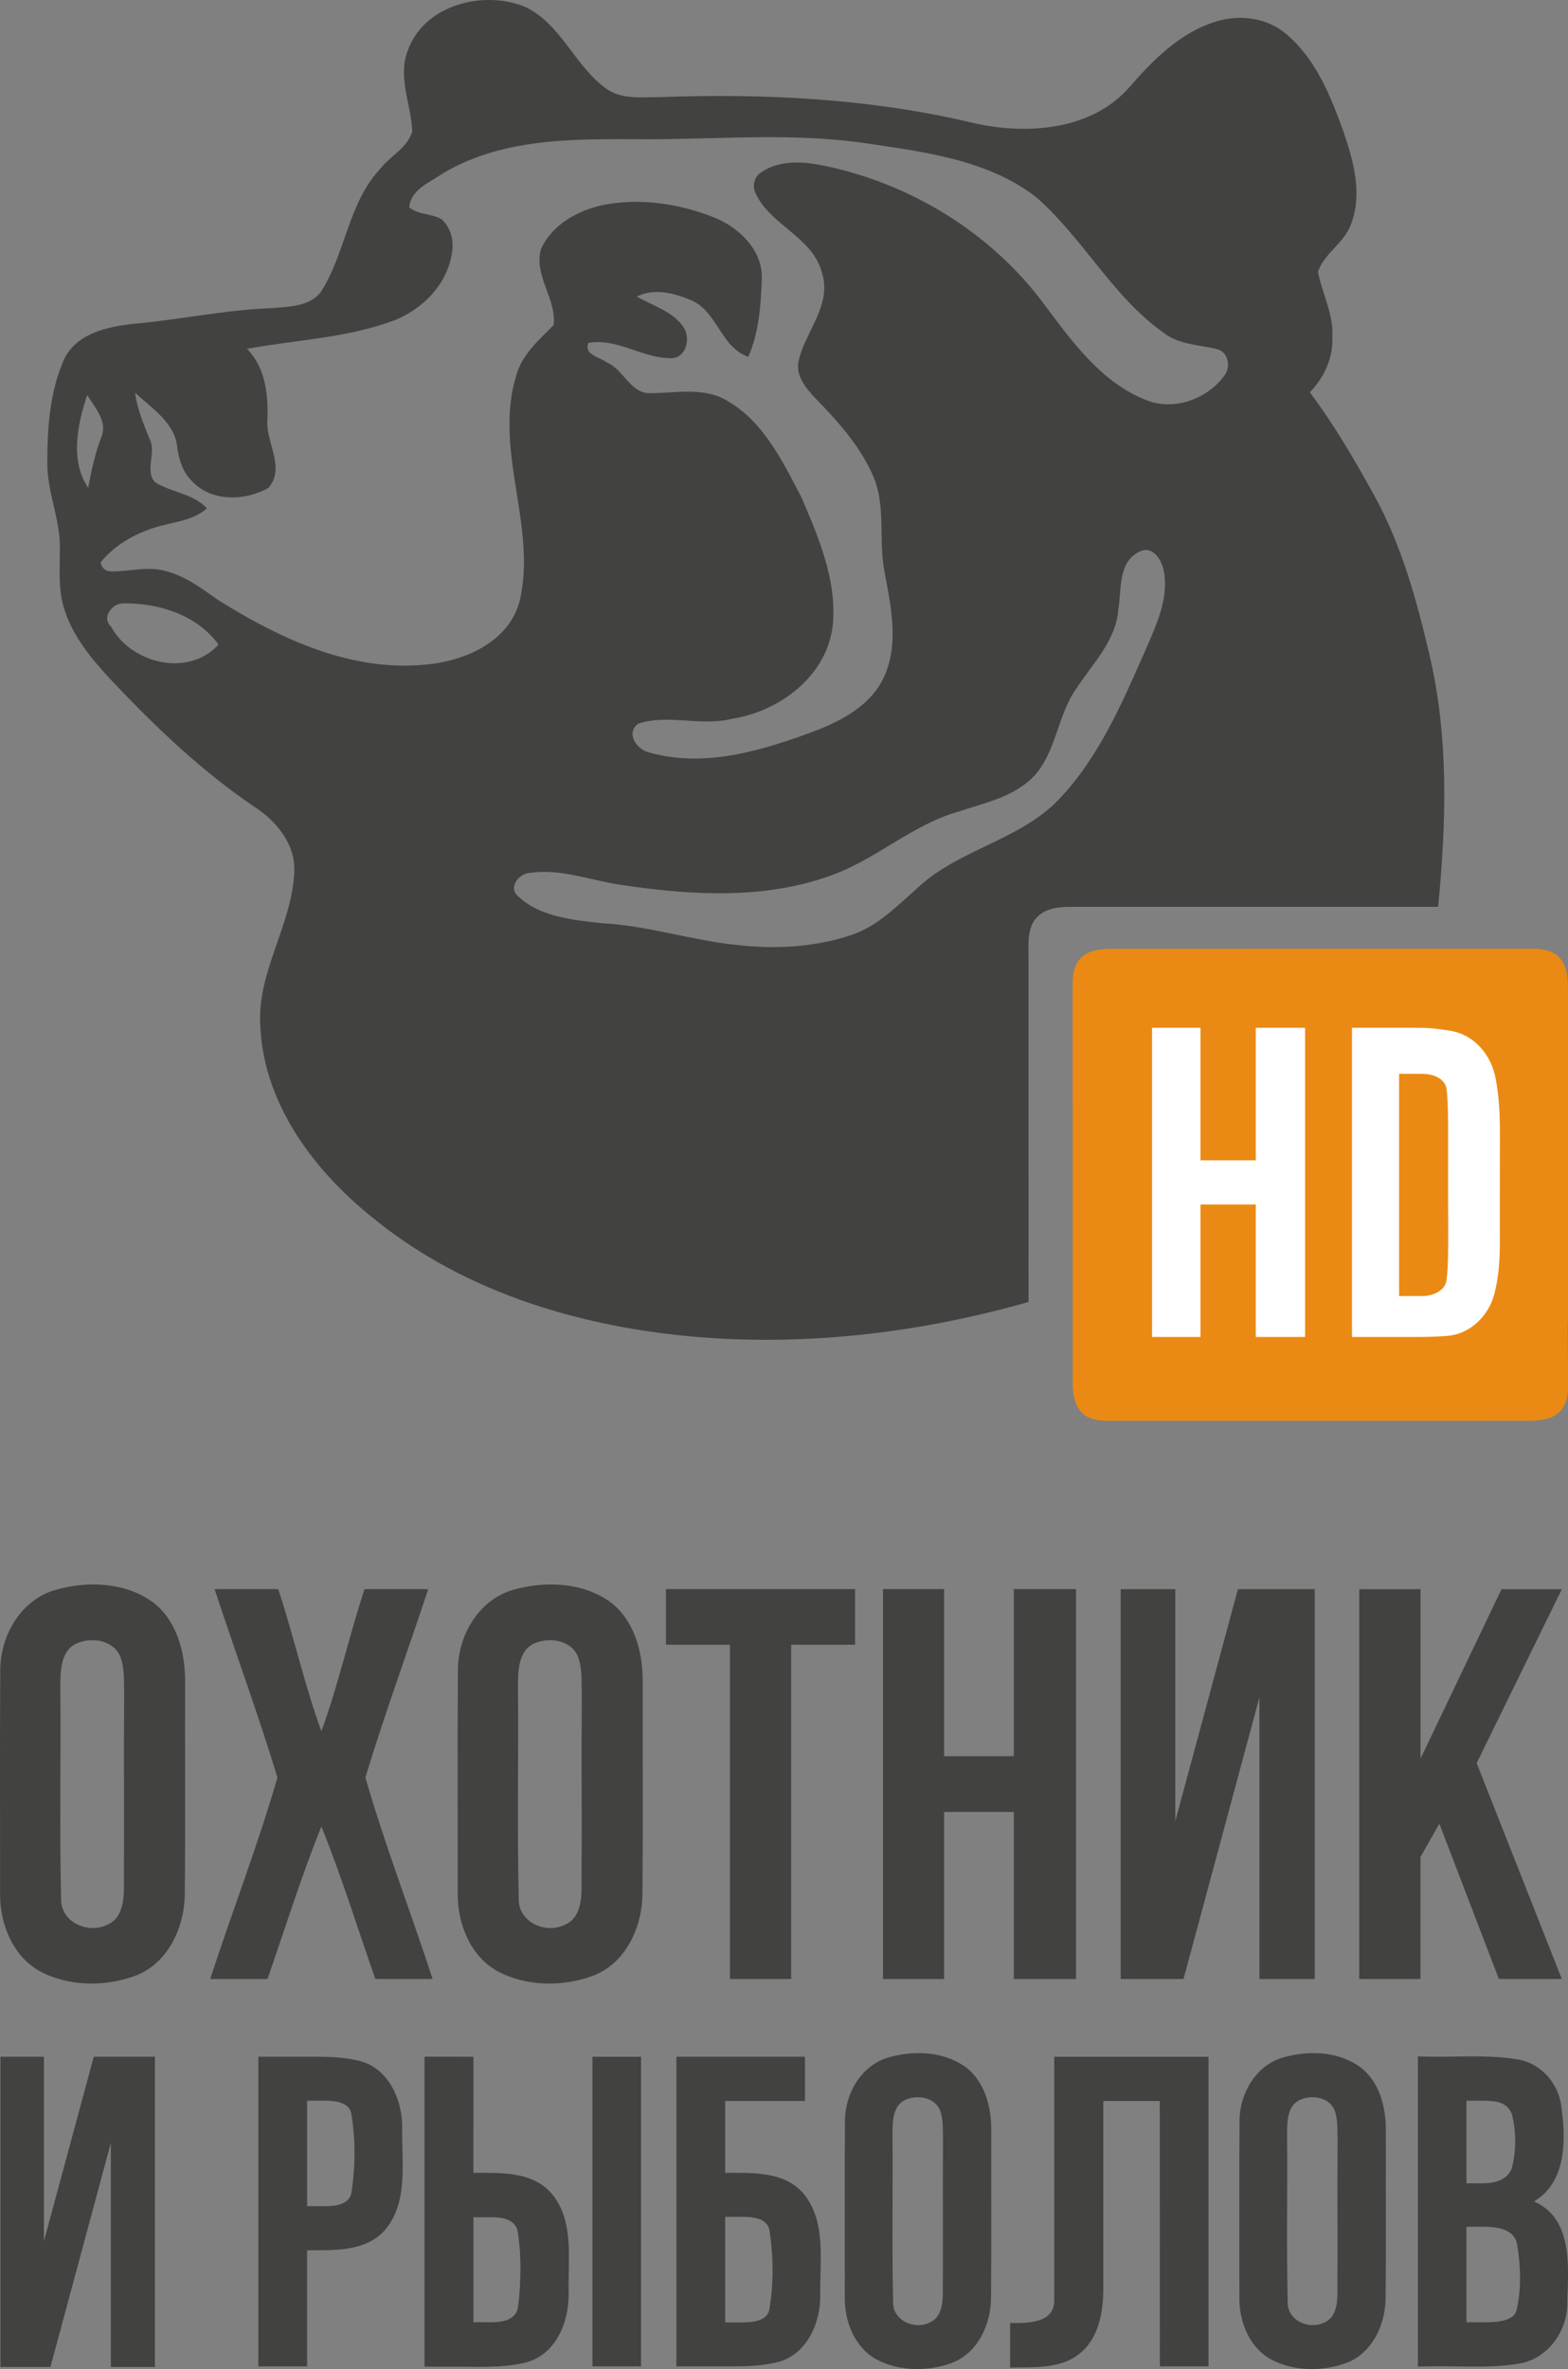 <?xml version="1.0" encoding="UTF-8"?>
<svg id="svg66" width="262.9pt" height="397pt" version="1.1" viewBox="0 0 262.9 397" xmlns="http://www.w3.org/2000/svg" xmlns:cc="http://creativecommons.org/ns#" xmlns:dc="http://purl.org/dc/elements/1.1/" xmlns:rdf="http://www.w3.org/1999/02/22-rdf-syntax-ns#">
 <rect x="0" y="0" width="262.9" height="397" fill="#808080" stroke="none"/>
 <path id="path31" d="m82.343 0.004c-5.801-0.121-11.806 2.672-13.903 8.29-1.858 4.516 0.474 9.1 0.691 13.655-0.731 2.806-3.685 4.159-5.375 6.332-5.425 5.8-5.801 14.259-10.03 20.741-1.996 2.441-5.463 2.361-8.309 2.618-7.776 0.296-15.405 1.966-23.142 2.638-4.377 0.484-9.594 1.64-11.59 6.076-2.322 5.286-2.727 11.225-2.757 16.926-0.099 5.039 2.224 9.742 2.115 14.771-0.01 3.34-0.316 6.778 0.731 10.009 1.423 4.575 4.564 8.34 7.775 11.808 7.391 7.826 15.227 15.335 24.179 21.382 3.755 2.431 6.946 6.411 6.601 11.134-0.484 8.863-6.354 16.679-5.672 25.73 0.642 13.309 9.436 24.623 19.573 32.537 15.355 12.262 34.929 17.894 54.265 19.436 18.487 1.443 37.148-0.847 54.958-5.915l-3e-3 -57.513c3e-3 -2.402-0.313-5.367 1.591-7.134 1.875-1.74 4.722-1.56 7.132-1.567l59.95-3e-3c1.378-14.038 1.812-28.41-1.453-42.227-2.154-9.209-4.693-18.478-9.308-26.788-3.261-5.919-6.679-11.778-10.74-17.193 2.361-2.48 3.933-5.731 3.765-9.229 0.247-3.844-1.69-7.281-2.411-10.947 1.008-3.103 4.348-4.802 5.495-7.875 2.035-5.128 0.474-10.751-1.255-15.731-2.115-5.889-4.594-12.054-9.495-16.204-3.211-2.796-7.856-3.409-11.837-2.144-6.008 1.808-10.543 6.423-14.544 11.017-6.521 7.45-17.874 8.044-26.886 5.801-16.965-3.962-34.494-4.783-51.854-4.16-2.945-0.01-6.215 0.425-8.793-1.304-5.454-3.784-7.667-11.018-13.882-13.874-1.736-0.692-3.649-1.055-5.582-1.096zm45.167 22.988c5.943-0.038 11.879 0.152 17.783 1.031 9.782 1.462 20.295 2.747 28.377 8.972 7.924 6.867 12.835 16.719 21.491 22.815 2.628 2.035 6.057 1.937 9.11 2.757 1.798 0.642 2.094 3.132 0.918 4.496-2.964 3.942-8.585 5.888-13.239 3.892-7.341-2.974-12.144-9.653-16.739-15.769-9.051-12.341-23.021-20.76-37.991-23.606-3.221-0.563-6.887-0.631-9.653 1.345-1.176 0.741-1.473 2.371-0.831 3.567 2.549 5.346 9.535 7.243 11.086 13.23 1.7 5.415-2.786 9.771-3.913 14.722-0.583 2.569 1.304 4.713 2.934 6.432 3.784 3.863 7.47 8.024 9.624 13.053 2.105 5.059 0.791 10.681 1.849 15.948 1.028 5.593 2.381 11.609 0.108 17.093-2.065 5.049-7.184 7.796-12.035 9.614-8.636 3.201-18.21 6.107-27.39 3.548-2.144-0.385-4.189-3.192-2.005-4.862 5.059-1.66 10.483 0.485 15.631-0.8 8.053-1.235 15.977-7.114 16.995-15.631 0.751-7.549-2.371-14.832-5.306-21.62-3.142-5.998-6.374-12.697-12.52-16.135-4.031-2.322-8.754-1.146-13.131-1.195-3.182-0.306-4.199-4.081-7.005-5.197-1.136-0.87-3.774-1.225-3.023-3.221 4.891-0.889 9.149 2.638 13.941 2.549 2.569-0.049 3.28-3.527 1.966-5.295-1.848-2.599-5.127-3.509-7.765-5.03 2.915-1.482 6.343-0.572 9.179 0.653 4.357 1.887 4.891 7.884 9.505 9.435 1.828-4.14 2.124-8.743 2.272-13.2 0.089-4.713-3.794-8.399-7.865-10.088-5.879-2.361-12.44-3.37-18.705-2.155-4.239 0.899-8.595 3.281-10.453 7.381-1.275 4.446 2.628 8.379 2.124 12.727-2.411 2.5-5.226 4.841-6.224 8.319-3.942 12.45 3.379 25.176 0.583 37.705-1.709 7.094-9.319 10.365-15.968 10.909-12.43 1.186-24.158-4.308-34.444-10.701-2.895-1.986-5.75-4.249-9.248-5.049-2.895-0.771-5.85 0.178-8.774 0.119-1.038 0.02-1.67-0.484-1.897-1.502 2.312-2.865 5.641-4.772 9.129-5.859 2.935-0.939 6.284-1.037 8.695-3.211-2.332-2.49-5.918-2.629-8.685-4.368-1.778-1.946 0.207-4.861-0.86-7.113-1.047-2.559-2.124-5.129-2.499-7.896 2.846 2.678 6.838 5.109 7.104 9.407 0.296 1.996 0.967 3.992 2.459 5.424 3.211 3.508 8.912 3.33 12.795 1.127 2.935-3.35-0.454-7.598-0.177-11.402 0.158-4.269-0.286-8.695-3.409-11.906 8.32-1.522 16.945-1.799 24.929-4.862 4.634-1.907 8.587-5.967 9.407-11.036 0.435-2.065-0.109-4.388-1.72-5.811-1.68-1.008-3.922-0.711-5.424-2.005 0.277-2.994 3.498-4.199 5.662-5.691 10.642-6.343 23.487-5.711 35.413-5.711 5.933-0.035 11.884-0.302 17.827-0.34zm-112.89 43.203c1.275 2.045 3.419 4.387 2.401 6.986-1.067 2.757-1.71 5.652-2.234 8.566-3.093-4.545-1.797-10.671-0.167-15.552zm177.57 25.963c1.497 0.044 2.578 1.861 2.883 3.274 1.047 4.812-1.284 9.447-3.122 13.745-3.982 9.011-7.995 18.398-15.079 25.453-6.709 6.393-16.53 7.923-23.209 14.326-3.3 2.905-6.502 6.205-10.761 7.667-6.195 2.124-12.885 2.471-19.356 1.73-7.658-0.781-15.038-3.271-22.745-3.656-4.842-0.553-10.326-1.047-14.011-4.575-1.62-1.492 0.306-3.814 2.084-3.854 5.365-0.781 10.544 1.423 15.81 2.095 11.541 1.69 23.734 2.372 34.869-1.739 7.43-2.707 13.398-8.399 21.045-10.592 4.436-1.462 9.397-2.47 12.766-5.968 3.774-4.12 3.913-10.167 7.075-14.653 2.747-4.209 6.738-8.093 7.074-13.389 0.563-3.29-0.099-7.895 3.577-9.585 0.385-0.206 0.753-0.29 1.099-0.28zm-171.56 8.956c5.899-0.109 12.42 1.927 16.006 6.896-5 5.533-14.634 3.231-18.003-2.994-1.66-1.512 0.099-3.892 1.997-3.902z" fill="#424241" stroke-width=".988"/>
 <g id="g1160" transform="translate(-2.9865e-6 -4.792)" fill="#424241">
  <path id="path33" d="m9.245 271.23c5.257-1.512 11.422-1.344 16.066 1.818 4.278 3.023 5.751 8.537 5.721 13.537-0.03 11.837 0.069 23.674-0.049 35.511-0.02 5.612-2.776 11.699-8.3 13.784-5.108 1.877-11.145 1.818-15.997-0.761-4.555-2.53-6.699-7.924-6.67-12.944 0.01-12.539-0.059-25.087 0.03-37.616 0.04-5.741 3.478-11.669 9.199-13.329m3.893 8.843c-2.994 1.097-3.023 4.723-3.023 7.381 0.109 11.798-0.148 23.605 0.128 35.393-0.198 4.002 4.506 6.146 7.796 4.456 2.371-1.018 2.727-3.853 2.737-6.116 0.059-10.869-0.04-21.748 0.04-32.626-0.079-2.134 0.119-4.387-0.741-6.393-1.215-2.5-4.555-3.014-6.936-2.095z" stroke-width=".988"/>
  <path id="path35-6" d="m35.982 271.09c3.468 10.533 7.311 20.966 10.533 31.559-3.28 11.373-7.608 22.498-11.274 33.772 3.201 0 6.402-0.01 9.603 0 2.974-8.488 5.664-17.221 9.043-25.561 3.379 8.339 6.069 17.073 9.043 25.561 3.201-0.01 6.403 0 9.605 0-3.666-11.274-7.993-22.399-11.274-33.772 3.221-10.592 7.064-21.026 10.533-31.559-3.557-0.01-7.114-0.02-10.671 0-2.618 7.924-4.37 15.967-7.235 23.812-2.865-7.845-4.617-15.888-7.235-23.812-3.557-0.02-7.113-0.01-10.67 0z" stroke-width=".988"/>
  <path id="path33-2" d="m85.976 271.23c5.257-1.512 11.422-1.344 16.066 1.818 4.278 3.023 5.751 8.537 5.721 13.537-0.03 11.837 0.069 23.674-0.049 35.511-0.02 5.612-2.776 11.699-8.3 13.784-5.108 1.877-11.145 1.818-15.997-0.761-4.555-2.53-6.699-7.924-6.67-12.944 0.01-12.539-0.059-25.087 0.03-37.616 0.04-5.741 3.478-11.669 9.199-13.329m3.893 8.843c-2.994 1.097-3.023 4.723-3.023 7.381 0.109 11.798-0.148 23.605 0.128 35.393-0.198 4.002 4.506 6.146 7.796 4.456 2.371-1.018 2.727-3.853 2.737-6.116 0.059-10.869-0.04-21.748 0.04-32.626-0.079-2.134 0.119-4.387-0.741-6.393-1.215-2.5-4.555-3.014-6.936-2.095z" stroke-width=".988"/>
  <path id="path39" d="m111.66 271.08h31.707v9.327h-10.721v56.009h-10.261v-56.009h-10.726z" stroke-width=".988"/>
  <path id="path41" d="m148.05 271.08h10.246v28.007h11.689v-28.007h10.424v65.341h-10.424v-27.997h-11.689v27.997h-10.246z" stroke-width=".988"/>
  <path id="path43" d="m187.9 271.09h9.155v38.866l10.508-38.866h12.88v65.331h-9.283v-47.185l-12.726 47.185h-10.533z" stroke-width=".988"/>
  <path id="path45" d="m227.9 271.1h10.276v28.392l13.571-28.392h10.118l-14.278 29.143 14.278 36.178h-10.553l-9.98-26.021-3.171 5.571v20.45h-10.262z" stroke-width=".988"/>
  <path id="path33-2-9" d="m148.95 349.57c4.162-1.197 9.043-1.064 12.72 1.439 3.387 2.394 4.553 6.759 4.529 10.717-0.023 9.372 0.055 18.744-0.039 28.115-0.016 4.443-2.198 9.262-6.571 10.913-4.044 1.486-8.824 1.439-12.665-0.602-3.606-2.003-5.304-6.274-5.28-10.248 8e-3 -9.927-0.047-19.862 0.024-29.782 0.031-4.545 2.754-9.239 7.283-10.553m3.082 7.002c-2.37 0.868-2.394 3.739-2.394 5.844 0.086 9.341-0.117 18.689 0.102 28.021-0.156 3.168 3.567 4.866 6.172 3.528 1.877-0.806 2.159-3.051 2.167-4.842 0.047-8.605-0.031-17.218 0.031-25.831-0.062-1.69 0.094-3.473-0.587-5.061-0.962-1.979-3.606-2.386-5.492-1.658z" stroke-width=".782"/>
  <path id="path33-2-9-7" d="m215.11 349.57c4.162-1.197 9.043-1.064 12.72 1.439 3.387 2.394 4.553 6.759 4.529 10.717-0.023 9.372 0.055 18.744-0.039 28.115-0.016 4.443-2.198 9.262-6.571 10.913-4.044 1.486-8.824 1.439-12.665-0.602-3.606-2.003-5.304-6.274-5.28-10.248 8e-3 -9.927-0.047-19.862 0.024-29.782 0.031-4.545 2.754-9.239 7.283-10.553m3.082 7.001c-2.37 0.868-2.394 3.739-2.394 5.844 0.086 9.341-0.117 18.689 0.102 28.021-0.156 3.168 3.567 4.866 6.172 3.528 1.877-0.806 2.159-3.051 2.167-4.842 0.047-8.605-0.031-17.218 0.031-25.831-0.063-1.69 0.094-3.473-0.587-5.061-0.962-1.979-3.606-2.386-5.492-1.658z" stroke-width=".782"/>
  <path id="path43-4" d="m0.076 349.44h7.285v30.93l8.363-30.93h10.25v51.992h-7.388v-37.551l-10.128 37.551h-8.382z" stroke-width=".786"/>
  <path id="path59-7-1" d="m43.314 401.33h8.176v-19.46c4.466-0.01 9.767 0.306 13.038-3.369 3.982-4.684 2.806-11.333 2.905-17.015 0.079-4.644-2.134-9.92-6.966-11.294-2.501-0.645-5.055-0.751-7.625-0.751h-9.528v51.889m8.176-26.841v-17.686h3.013c1.815 0 3.983 0.343 4.373 2.065 0.771 4.377 0.711 8.972 0.049 13.359-0.3 1.823-2.38 2.262-4.199 2.262z" stroke-width=".988"/>
  <path id="path55" d="m71.187 349.44c2.707 0.01 5.425 0.01 8.142 0.01-0.01 6.482 0.01 12.973-0.01 19.455 4.417 0.01 9.644-0.316 12.954 3.231 3.962 4.387 2.935 10.76 3.053 16.185 0.207 4.861-1.719 10.622-6.808 12.203-5.642 1.522-11.57 0.524-17.331 0.81-0.01-17.291 0-34.592 0-51.894m8.142 26.846c0 5.889-0.01 11.778 0 17.677 2.589-0.217 6.917 0.8 7.608-2.717 0.375-4.219 0.543-8.557-0.148-12.736-1.087-3.004-5-1.956-7.46-2.223z" stroke-width=".988"/>
  <path id="path57" d="m99.338 349.45h8.142v51.884h-8.142z" stroke-width=".988"/>
  <path id="path59" d="m113.41 349.44c7.183-0.01 14.372 0.01 21.555 0 0 2.47-0.01 4.95 0 7.42h-13.379v12.04c4.466 0.01 9.767-0.306 13.038 3.369 3.982 4.684 2.806 11.333 2.905 17.015 0.079 4.644-2.134 9.92-6.966 11.294-2.501 0.645-5.055 0.751-7.625 0.751h-9.528v-51.889m8.176 26.841v17.686h3.013c1.815 0 3.983-0.343 4.373-2.065 0.771-4.377 0.711-8.972 0.049-13.359-0.3-1.823-2.38-2.262-4.199-2.262z" stroke-width=".988"/>
  <path id="path61" d="m176.76 349.45h25.868v51.884h-8.162l-0.01-44.463h-9.471v31.49c-0.01 3.942-0.786 8.428-4.135 10.958-3.261 2.52-7.628 2.095-11.491 2.223v-7.48c2.737 0.04 7.411 0.119 7.401-3.745z" stroke-width=".988"/>
  <path id="path63" d="m237.73 349.39c2.86 0.101 5.737 0.023 8.608 0 2.773-0.022 5.54 0.056 8.279 0.536 3.804 0.682 6.679 4.002 7.154 7.776 0.79 5.543 0.929 12.736-4.565 15.987 6.492 2.856 5.77 10.819 5.573 16.689 0.178 4.782-3.073 9.565-7.905 10.464-2.896 0.495-5.824 0.556-8.755 0.525-2.799-0.029-5.603-0.101-8.388 0-0.01-17.301 0-34.686 0-51.977m8.147 7.423v13.843h2.594c2.042 0 4.114-0.414 4.989-2.46 0.781-2.954 0.761-6.156 0.04-9.11-0.787-2.12-2.865-2.273-4.91-2.273h-2.713m0 21.123v16.001h3.443c2.011 0 4.555-0.317 4.96-2.037 0.83-3.616 0.682-7.47 0.069-11.116-0.514-2.439-3.253-2.848-5.655-2.848z" stroke-width=".988"/>
  <path id="path59-7" d="m71.183 349.5h8.176v19.46c4.466 0.01 9.767-0.306 13.038 3.369 3.982 4.684 2.806 11.333 2.905 17.015 0.079 4.644-2.134 9.92-6.966 11.294-2.501 0.645-5.055 0.751-7.625 0.751h-9.528v-51.889m8.176 26.841v17.686h3.013c1.815 0 3.983-0.343 4.373-2.065 0.771-4.377 0.711-8.972 0.049-13.359-0.3-1.823-2.38-2.262-4.199-2.262z" stroke-width=".988"/>
 </g>
 <g id="g1166" transform="translate(-126.8 15.607)">
  <g id="#ea8a14ff" transform="translate(125.7 -15.586)">
   <path id="path37" transform="matrix(.75 0 0 .75 -125.7 15.586)" d="m419.55 191.19c-2.951 8e-3 -6.436-0.21-8.732 1.92-2.331 2.163-1.943 5.793-1.947 8.734l4e-3 84.119c8e-3 2.951-0.208 6.438 1.922 8.734 2.163 2.331 5.791 1.941 8.732 1.945l89.379-4e-3c2.951-8e-3 6.436 0.21 8.732-1.92 2.331-2.163 1.943-5.793 1.947-8.734l-0.064-11.236 0.086-0.045-0.027-72.838c-8e-3 -2.951 0.21-6.436-1.92-8.732-2.163-2.331-5.791-1.943-8.732-1.947z" fill="#ea8a14" stroke-width="1.333"/>
  </g>
  <path id="path41-6" d="m319.96 156.62h8.124v22.207h9.268v-22.207l8.265-2e-5v51.81l-8.265 1e-5v-22.199h-9.268v22.199h-8.124z" fill="#fff" stroke-width=".783"/>
  <path id="path44" d="m353.48 156.62h10.297c2.525 0 3.321 0.07 5.813 0.44 4.3 0.54 7.35 4.08 8.03 8.37 0.556 2.993 0.673 6.023 0.663 9.062l-0.017 19.05c-0.042 2.587-0.25 5.159-0.916 7.678-0.91 3.6-3.98 6.67-7.76 7.02-1.94 0.177-3.876 0.19-5.813 0.19h-10.297v-51.81m7.9 7.72v37.24h3.849c1.609 0 3.675-0.716 4.061-2.45 0.443-2.767 0.3-6.975 0.3-16.195 0-8.745 0.093-13.778-0.27-16.195-0.409-1.757-2.353-2.4-4.091-2.4l-3.849-1e-5z" fill="#fff"/>
 </g>
</svg>
